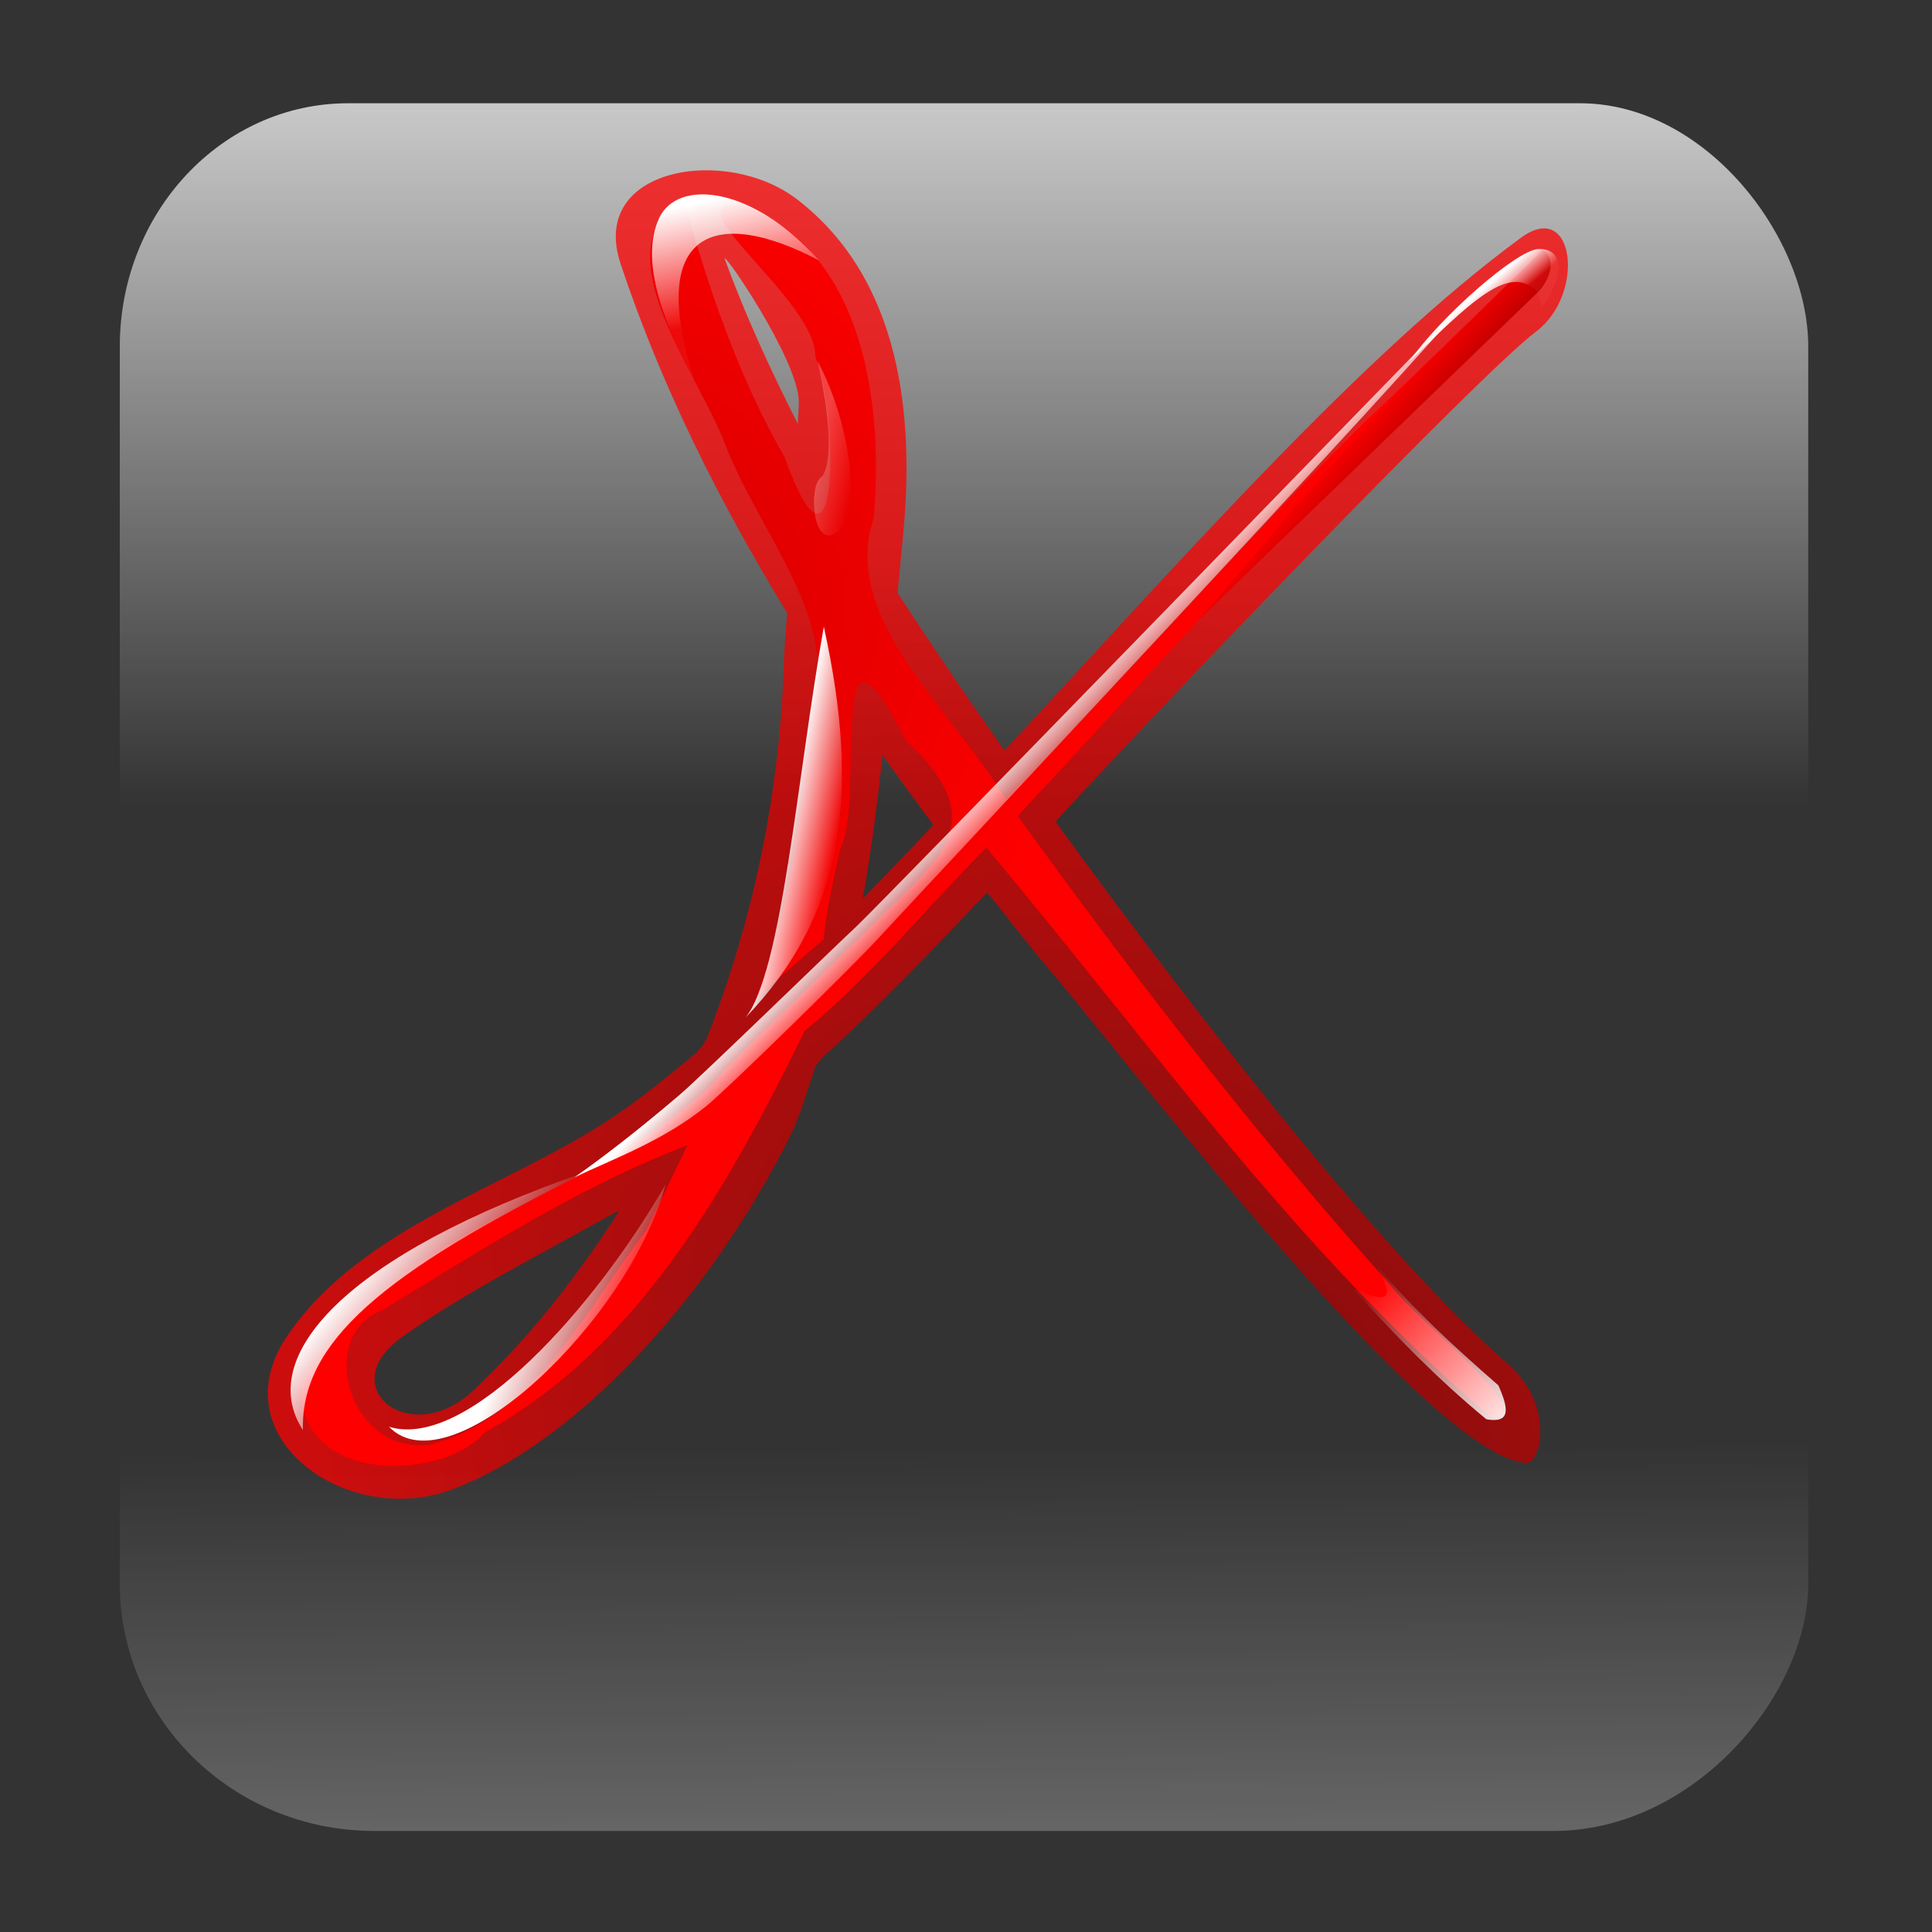 <?xml version="1.0" encoding="UTF-8" standalone="no"?>
<!-- Created with Inkscape (http://www.inkscape.org/) -->
<svg
   xmlns:dc="http://purl.org/dc/elements/1.1/"
   xmlns:cc="http://creativecommons.org/ns#"
   xmlns:rdf="http://www.w3.org/1999/02/22-rdf-syntax-ns#"
   xmlns:svg="http://www.w3.org/2000/svg"
   xmlns="http://www.w3.org/2000/svg"
   xmlns:xlink="http://www.w3.org/1999/xlink"
   xmlns:sodipodi="http://sodipodi.sourceforge.net/DTD/sodipodi-0.dtd"
   xmlns:inkscape="http://www.inkscape.org/namespaces/inkscape"
   id="svg2"
   sodipodi:version="0.32"
   inkscape:version="0.46"
   width="256"
   height="256"
   version="1.0"
   sodipodi:docbase="/home/arkham/Desktop"
   sodipodi:docname="kpdf.svg"
   inkscape:output_extension="org.inkscape.output.svg.inkscape">
  <rect width="100%" height="100%" fill="#333333" stroke="none"/>
  <sodipodi:namedview
     inkscape:window-height="722"
     inkscape:window-width="909"
     inkscape:pageshadow="2"
     inkscape:pageopacity="0.0"
     guidetolerance="10.0"
     gridtolerance="10.0"
     objecttolerance="10.0"
     borderopacity="1.0"
     bordercolor="#666666"
     pagecolor="#ffffff"
     id="base"
     width="48px"
     height="48px"
     inkscape:zoom="1.9453125"
     inkscape:cx="127.74297"
     inkscape:cy="123.92162"
     inkscape:window-x="335"
     inkscape:window-y="123"
     inkscape:current-layer="svg2"
     showgrid="false" />
  <defs
     id="defs5">
    <linearGradient
       inkscape:collect="always"
       xlink:href="#defitem14"
       id="linearGradient3017"
       gradientUnits="userSpaceOnUse"
       gradientTransform="scale(0.567,1.764)"
       x1="120.026"
       y1="-17.4"
       x2="121.33"
       y2="-15.126" />
    <linearGradient
       id="defitem14"
       gradientUnits="userSpaceOnUse">
      <stop
         style="stop-color:#ffffff;stop-opacity:1"
         offset="0"
         id="stop46" />
      <stop
         style="stop-color:#ffffff;stop-opacity:0.039"
         offset="1"
         id="stop3364" />
    </linearGradient>
    <linearGradient
       inkscape:collect="always"
       xlink:href="#defitem14"
       id="linearGradient3015"
       gradientUnits="userSpaceOnUse"
       x1="96.206"
       y1="26.333"
       x2="89.118"
       y2="36.363" />
    <linearGradient
       id="defitem13"
       gradientUnits="userSpaceOnUse">
      <stop
         style="stop-color:#ffffff;stop-opacity:1"
         offset="0"
         id="stop43" />
      <stop
         style="stop-color:#ffffff;stop-opacity:0.039"
         offset="1"
         id="stop44" />
    </linearGradient>
    <linearGradient
       inkscape:collect="always"
       xlink:href="#defitem13"
       id="linearGradient3013"
       gradientUnits="userSpaceOnUse"
       x1="115.448"
       y1="99.115"
       x2="116.298"
       y2="97.674" />
    <linearGradient
       inkscape:collect="always"
       xlink:href="#defitem6"
       id="linearGradient3011"
       gradientUnits="userSpaceOnUse"
       x1="110.576"
       y1="26.808"
       x2="106.402"
       y2="22.99" />
    <linearGradient
       id="defitem12"
       gradientUnits="userSpaceOnUse">
      <stop
         style="stop-color:#ffffff;stop-opacity:1"
         offset="0"
         id="stop3353" />
      <stop
         style="stop-color:#ffffff;stop-opacity:0.039"
         offset="1"
         id="stop41" />
    </linearGradient>
    <linearGradient
       inkscape:collect="always"
       xlink:href="#defitem12"
       id="linearGradient3009"
       gradientUnits="userSpaceOnUse"
       x1="73.363"
       y1="71.612"
       x2="75.294"
       y2="68.811" />
    <linearGradient
       id="defitem11"
       gradientUnits="userSpaceOnUse">
      <stop
         style="stop-color:#ffffff;stop-opacity:1"
         offset="0"
         id="stop37" />
      <stop
         style="stop-color:#ffffff;stop-opacity:0.039"
         offset="1"
         id="stop3349" />
    </linearGradient>
    <linearGradient
       inkscape:collect="always"
       xlink:href="#defitem11"
       id="linearGradient3007"
       gradientUnits="userSpaceOnUse"
       x1="32.109"
       y1="40.692"
       x2="37.486"
       y2="36.716" />
    <linearGradient
       id="defitem10"
       gradientUnits="userSpaceOnUse">
      <stop
         style="stop-color:#ffffff;stop-opacity:1"
         offset="0"
         id="stop34" />
      <stop
         style="stop-color:#ffffff;stop-opacity:0.039"
         offset="1"
         id="stop35" />
    </linearGradient>
    <linearGradient
       inkscape:collect="always"
       xlink:href="#defitem10"
       id="linearGradient3005"
       gradientUnits="userSpaceOnUse"
       x1="65.621"
       y1="109.254"
       x2="66.55"
       y2="101.886" />
    <linearGradient
       id="defitem9"
       gradientUnits="userSpaceOnUse">
      <stop
         style="stop-color:#ffffff;stop-opacity:1"
         offset="0"
         id="stop3339" />
      <stop
         style="stop-color:#ffffff;stop-opacity:0.039"
         offset="1"
         id="stop32" />
    </linearGradient>
    <linearGradient
       inkscape:collect="always"
       xlink:href="#defitem9"
       id="linearGradient3003"
       gradientUnits="userSpaceOnUse"
       x1="20.276"
       y1="42.227"
       x2="24.529"
       y2="36.844" />
    <linearGradient
       id="defitem8"
       gradientUnits="userSpaceOnUse">
      <stop
         style="stop-color:#ffffff;stop-opacity:1"
         offset="0"
         id="stop28" />
      <stop
         style="stop-color:#ffffff;stop-opacity:0.039"
         offset="1"
         id="stop3335" />
    </linearGradient>
    <linearGradient
       inkscape:collect="always"
       xlink:href="#defitem8"
       id="linearGradient3001"
       gradientUnits="userSpaceOnUse"
       x1="58.988"
       y1="70.278"
       x2="62.03"
       y2="68.66" />
    <radialGradient
       cx="12.471"
       cy="109.832"
       r="0"
       fx="12.471"
       fy="109.832"
       id="defitem7"
       gradientUnits="userSpaceOnUse">
      <stop
         style="stop-color:#d80000;stop-opacity:1"
         offset="0"
         id="stop3329" />
      <stop
         style="stop-color:#ff0000;stop-opacity:1"
         offset="1"
         id="stop26" />
    </radialGradient>
    <radialGradient
       inkscape:collect="always"
       xlink:href="#defitem7"
       id="radialGradient2999"
       gradientUnits="userSpaceOnUse"
       cx="54.713"
       cy="86.407"
       fx="54.713"
       fy="86.407"
       r="29.685" />
    <radialGradient
       cx="8.081"
       cy="113.15"
       r="0"
       fx="8.081"
       fy="113.15"
       id="defitem6"
       gradientUnits="userSpaceOnUse">
      <stop
         style="stop-color:#930000;stop-opacity:1"
         offset="0"
         id="stop22" />
      <stop
         style="stop-color:#ff0000;stop-opacity:1"
         offset="1"
         id="stop3325" />
    </radialGradient>
    <radialGradient
       inkscape:collect="always"
       xlink:href="#defitem6"
       id="radialGradient2997"
       gradientUnits="userSpaceOnUse"
       cx="73.007"
       cy="35.247"
       fx="73.578"
       fy="36.397"
       r="59.587" />
    <radialGradient
       inkscape:collect="always"
       xlink:href="#linearGradient3267"
       id="radialGradient2945"
       gradientUnits="userSpaceOnUse"
       gradientTransform="matrix(1.323,0.635,-0.432,0.9,31.99,-180.686)"
       cx="335.879"
       cy="325.219"
       fx="335.879"
       fy="325.219"
       r="265.407" />
    <radialGradient
       inkscape:collect="always"
       xlink:href="#linearGradient3267"
       id="radialGradient2943"
       gradientUnits="userSpaceOnUse"
       gradientTransform="matrix(1.323,0.635,-0.432,0.9,31.99,-180.686)"
       cx="335.879"
       cy="325.219"
       fx="335.879"
       fy="325.219"
       r="265.407" />
    <radialGradient
       inkscape:collect="always"
       xlink:href="#linearGradient3267"
       id="radialGradient2941"
       gradientUnits="userSpaceOnUse"
       gradientTransform="matrix(1.323,0.635,-0.432,0.9,31.99,-180.686)"
       cx="335.879"
       cy="325.219"
       fx="335.879"
       fy="325.219"
       r="265.407" />
    <radialGradient
       inkscape:collect="always"
       xlink:href="#linearGradient3267"
       id="radialGradient2939"
       gradientUnits="userSpaceOnUse"
       gradientTransform="matrix(1.323,0.635,-0.432,0.9,31.99,-180.686)"
       cx="335.879"
       cy="325.219"
       fx="335.879"
       fy="325.219"
       r="265.407" />
    <radialGradient
       inkscape:collect="always"
       xlink:href="#linearGradient3267"
       id="radialGradient2937"
       gradientUnits="userSpaceOnUse"
       gradientTransform="matrix(1.323,0.635,-0.432,0.9,31.99,-180.686)"
       cx="335.879"
       cy="325.219"
       fx="335.879"
       fy="325.219"
       r="265.407" />
    <radialGradient
       inkscape:collect="always"
       xlink:href="#linearGradient3267"
       id="radialGradient2935"
       gradientUnits="userSpaceOnUse"
       gradientTransform="matrix(1.323,0.635,-0.432,0.9,31.99,-180.686)"
       cx="335.879"
       cy="325.219"
       fx="335.879"
       fy="325.219"
       r="265.407" />
    <radialGradient
       inkscape:collect="always"
       xlink:href="#linearGradient3267"
       id="radialGradient2933"
       gradientUnits="userSpaceOnUse"
       gradientTransform="matrix(1.323,0.635,-0.432,0.9,31.99,-180.686)"
       cx="335.879"
       cy="325.219"
       fx="335.879"
       fy="325.219"
       r="265.407" />
    <radialGradient
       inkscape:collect="always"
       xlink:href="#linearGradient3267"
       id="radialGradient2947"
       gradientUnits="userSpaceOnUse"
       gradientTransform="matrix(1.323,0.635,-0.432,0.9,31.99,-180.686)"
       cx="335.879"
       cy="325.219"
       fx="335.879"
       fy="325.219"
       r="265.407" />
    <linearGradient
       inkscape:collect="always"
       id="linearGradient3267">
      <stop
         style="stop-color:#e90000;stop-opacity:1;"
         offset="0"
         id="stop3269" />
      <stop
         style="stop-color:#e90000;stop-opacity:0;"
         offset="1"
         id="stop3271" />
    </linearGradient>
    <radialGradient
       inkscape:collect="always"
       xlink:href="#linearGradient3267"
       id="radialGradient3273"
       cx="335.879"
       cy="325.219"
       fx="335.879"
       fy="325.219"
       r="265.407"
       gradientTransform="matrix(1.323,0.635,-0.432,0.9,31.99,-180.686)"
       gradientUnits="userSpaceOnUse" />
    <linearGradient
       id="linearGradient2309">
      <stop
         style="stop-color:#ffffff;stop-opacity:1;"
         offset="0"
         id="stop2311" />
      <stop
         id="stop2317"
         offset="0"
         style="stop-color:#ffffff;stop-opacity:0.498;" />
      <stop
         style="stop-color:#5a5a5a;stop-opacity:1;"
         offset="1"
         id="stop2313" />
    </linearGradient>
    <linearGradient
       id="linearGradient3024">
      <stop
         style="stop-color:#18191a;stop-opacity:1;"
         offset="0"
         id="stop3026" />
      <stop
         style="stop-color:#000000;stop-opacity:1;"
         offset="1"
         id="stop3028" />
    </linearGradient>
    <linearGradient
       id="linearGradient2920">
      <stop
         style="stop-color:#000000;stop-opacity:0;"
         offset="0"
         id="stop2922" />
      <stop
         id="stop2940"
         offset="0.117"
         style="stop-color:#000000;stop-opacity:0;" />
      <stop
         id="stop2938"
         offset="0.21"
         style="stop-color:#000000;stop-opacity:1;" />
      <stop
         id="stop2928"
         offset="0.89"
         style="stop-color:#000000;stop-opacity:1;" />
      <stop
         style="stop-color:#000000;stop-opacity:0;"
         offset="1"
         id="stop2924" />
    </linearGradient>
    <linearGradient
       inkscape:collect="always"
       id="linearGradient3291">
      <stop
         style="stop-color:#000000;stop-opacity:1;"
         offset="0"
         id="stop3293" />
      <stop
         style="stop-color:#000000;stop-opacity:0;"
         offset="1"
         id="stop3295" />
    </linearGradient>
    <radialGradient
       inkscape:collect="always"
       xlink:href="#linearGradient3291"
       id="radialGradient3297"
       cx="63.912"
       cy="115.709"
       fx="63.912"
       fy="115.709"
       r="63.912"
       gradientTransform="matrix(1,0,0,0.198,0,92.822)"
       gradientUnits="userSpaceOnUse" />
    <linearGradient
       x1="-601.467"
       y1="628.961"
       x2="-574.597"
       y2="680.404"
       id="XMLID_121_"
       gradientUnits="userSpaceOnUse"
       gradientTransform="matrix(0.984,-0.18,0.18,0.984,500.952,-643.727)">
      <stop
         style="stop-color:#de7210;stop-opacity:1"
         offset="0.056"
         id="stop626" />
      <stop
         style="stop-color:#f6c08f;stop-opacity:1"
         offset="1"
         id="stop628" />
    </linearGradient>
    <linearGradient
       x1="39.013"
       y1="89.89"
       x2="95.522"
       y2="107.65"
       id="XMLID_120_"
       gradientUnits="userSpaceOnUse"
       gradientTransform="matrix(0.99,0.145,-0.145,0.99,14.283,-5.835)">
      <stop
         style="stop-color:#de7210;stop-opacity:1"
         offset="0.056"
         id="stop619" />
      <stop
         style="stop-color:#f6c08f;stop-opacity:1"
         offset="1"
         id="stop621" />
    </linearGradient>
    <linearGradient
       x1="54.24"
       y1="93.582"
       x2="102.907"
       y2="100.176"
       id="XMLID_119_"
       gradientUnits="userSpaceOnUse"
       gradientTransform="matrix(0.995,9.89e-2,-9.89e-2,0.995,10.384,-6.075)">
      <stop
         style="stop-color:#de7210;stop-opacity:1"
         offset="0.056"
         id="stop612" />
      <stop
         style="stop-color:#f6c08f;stop-opacity:1"
         offset="1"
         id="stop614" />
    </linearGradient>
    <linearGradient
       x1="58.369"
       y1="113.859"
       x2="105.875"
       y2="85.465"
       id="XMLID_118_"
       gradientUnits="userSpaceOnUse">
      <stop
         style="stop-color:#b9120d;stop-opacity:1"
         offset="0"
         id="stop580" />
      <stop
         style="stop-color:#bb180d;stop-opacity:1"
         offset="0.078"
         id="stop582" />
      <stop
         style="stop-color:#c0290c;stop-opacity:1"
         offset="0.182"
         id="stop584" />
      <stop
         style="stop-color:#c8450a;stop-opacity:1"
         offset="0.301"
         id="stop586" />
      <stop
         style="stop-color:#d36c08;stop-opacity:1"
         offset="0.431"
         id="stop588" />
      <stop
         style="stop-color:#e29e05;stop-opacity:1"
         offset="0.571"
         id="stop590" />
      <stop
         style="stop-color:#f4da02;stop-opacity:1"
         offset="0.715"
         id="stop592" />
      <stop
         style="stop-color:#fefd00;stop-opacity:1"
         offset="0.792"
         id="stop594" />
      <stop
         style="stop-color:#fefd07;stop-opacity:1"
         offset="0.814"
         id="stop596" />
      <stop
         style="stop-color:#fefd1b;stop-opacity:1"
         offset="0.845"
         id="stop598" />
      <stop
         style="stop-color:#fefe3c;stop-opacity:1"
         offset="0.884"
         id="stop600" />
      <stop
         style="stop-color:#fffe69;stop-opacity:1"
         offset="0.927"
         id="stop602" />
      <stop
         style="stop-color:#ffffa3;stop-opacity:1"
         offset="0.974"
         id="stop604" />
      <stop
         style="stop-color:#ffffc7;stop-opacity:1"
         offset="1"
         id="stop606" />
    </linearGradient>
    <linearGradient
       x1="99.206"
       y1="87.747"
       x2="100.721"
       y2="63.169"
       id="XMLID_117_"
       gradientUnits="userSpaceOnUse"
       gradientTransform="matrix(0.998,-7.07e-2,7.07e-2,0.998,-10.967,13.651)">
      <stop
         style="stop-color:#de5c01;stop-opacity:1"
         offset="0"
         id="stop563" />
      <stop
         style="stop-color:#fefd00;stop-opacity:1"
         offset="0.736"
         id="stop565" />
      <stop
         style="stop-color:#fefe26;stop-opacity:1"
         offset="0.778"
         id="stop567" />
      <stop
         style="stop-color:#fffe54;stop-opacity:1"
         offset="0.837"
         id="stop569" />
      <stop
         style="stop-color:#ffff76;stop-opacity:1"
         offset="0.889"
         id="stop571" />
      <stop
         style="stop-color:#ffff8b;stop-opacity:1"
         offset="0.932"
         id="stop573" />
      <stop
         style="stop-color:#ffff92;stop-opacity:1"
         offset="0.961"
         id="stop575" />
    </linearGradient>
    <linearGradient
       x1="-172.721"
       y1="332.082"
       x2="-161.456"
       y2="309.893"
       id="XMLID_116_"
       gradientUnits="userSpaceOnUse"
       gradientTransform="matrix(0.998,-7.07e-2,7.07e-2,0.998,254.6,-268.47)">
      <stop
         style="stop-color:#f79a09;stop-opacity:1"
         offset="0"
         id="stop546" />
      <stop
         style="stop-color:#fefd00;stop-opacity:1"
         offset="0.736"
         id="stop548" />
      <stop
         style="stop-color:#fefe26;stop-opacity:1"
         offset="0.778"
         id="stop550" />
      <stop
         style="stop-color:#fffe54;stop-opacity:1"
         offset="0.837"
         id="stop552" />
      <stop
         style="stop-color:#ffff76;stop-opacity:1"
         offset="0.889"
         id="stop554" />
      <stop
         style="stop-color:#ffff8b;stop-opacity:1"
         offset="0.932"
         id="stop556" />
      <stop
         style="stop-color:#ffff92;stop-opacity:1"
         offset="0.961"
         id="stop558" />
    </linearGradient>
    <linearGradient
       x1="-51.966"
       y1="212.788"
       x2="-52.194"
       y2="196.434"
       id="XMLID_115_"
       gradientUnits="userSpaceOnUse"
       gradientTransform="matrix(0.999,-4.12e-2,4.12e-2,0.999,151.896,-153.906)">
      <stop
         style="stop-color:#f79a09;stop-opacity:1"
         offset="0"
         id="stop529" />
      <stop
         style="stop-color:#fefd00;stop-opacity:1"
         offset="0.736"
         id="stop531" />
      <stop
         style="stop-color:#fefe26;stop-opacity:1"
         offset="0.778"
         id="stop533" />
      <stop
         style="stop-color:#fffe54;stop-opacity:1"
         offset="0.837"
         id="stop535" />
      <stop
         style="stop-color:#ffff76;stop-opacity:1"
         offset="0.889"
         id="stop537" />
      <stop
         style="stop-color:#ffff8b;stop-opacity:1"
         offset="0.932"
         id="stop539" />
      <stop
         style="stop-color:#ffff92;stop-opacity:1"
         offset="0.961"
         id="stop541" />
    </linearGradient>
    <linearGradient
       x1="113.436"
       y1="55.834"
       x2="119.687"
       y2="34.332"
       id="XMLID_114_"
       gradientUnits="userSpaceOnUse">
      <stop
         style="stop-color:#f79a09;stop-opacity:1"
         offset="0"
         id="stop512" />
      <stop
         style="stop-color:#fefd00;stop-opacity:1"
         offset="0.736"
         id="stop514" />
      <stop
         style="stop-color:#fefe26;stop-opacity:1"
         offset="0.778"
         id="stop516" />
      <stop
         style="stop-color:#fffe54;stop-opacity:1"
         offset="0.837"
         id="stop518" />
      <stop
         style="stop-color:#ffff76;stop-opacity:1"
         offset="0.889"
         id="stop520" />
      <stop
         style="stop-color:#ffff8b;stop-opacity:1"
         offset="0.932"
         id="stop522" />
      <stop
         style="stop-color:#ffff92;stop-opacity:1"
         offset="0.961"
         id="stop524" />
    </linearGradient>
    <linearGradient
       x1="1.14"
       y1="145.445"
       x2="-9.966"
       y2="133.959"
       id="XMLID_113_"
       gradientUnits="userSpaceOnUse"
       gradientTransform="matrix(1,-2.82e-2,2.82e-2,1,104.777,-104.624)">
      <stop
         style="stop-color:#f79a09;stop-opacity:1"
         offset="0"
         id="stop495" />
      <stop
         style="stop-color:#fefd00;stop-opacity:1"
         offset="0.736"
         id="stop497" />
      <stop
         style="stop-color:#fefe26;stop-opacity:1"
         offset="0.778"
         id="stop499" />
      <stop
         style="stop-color:#fffe54;stop-opacity:1"
         offset="0.837"
         id="stop501" />
      <stop
         style="stop-color:#ffff76;stop-opacity:1"
         offset="0.889"
         id="stop503" />
      <stop
         style="stop-color:#ffff8b;stop-opacity:1"
         offset="0.932"
         id="stop505" />
      <stop
         style="stop-color:#ffff92;stop-opacity:1"
         offset="0.961"
         id="stop507" />
    </linearGradient>
    <linearGradient
       x1="117.882"
       y1="41.729"
       x2="91.359"
       y2="17.106"
       id="XMLID_112_"
       gradientUnits="userSpaceOnUse">
      <stop
         style="stop-color:#de5c01;stop-opacity:1"
         offset="0"
         id="stop478" />
      <stop
         style="stop-color:#fefd00;stop-opacity:1"
         offset="0.736"
         id="stop480" />
      <stop
         style="stop-color:#fefe26;stop-opacity:1"
         offset="0.778"
         id="stop482" />
      <stop
         style="stop-color:#fffe54;stop-opacity:1"
         offset="0.837"
         id="stop484" />
      <stop
         style="stop-color:#ffff76;stop-opacity:1"
         offset="0.889"
         id="stop486" />
      <stop
         style="stop-color:#ffff8b;stop-opacity:1"
         offset="0.932"
         id="stop488" />
      <stop
         style="stop-color:#ffff92;stop-opacity:1"
         offset="0.961"
         id="stop490" />
    </linearGradient>
    <linearGradient
       x1="105.157"
       y1="22.738"
       x2="86.211"
       y2="14.417"
       id="XMLID_111_"
       gradientUnits="userSpaceOnUse">
      <stop
         style="stop-color:#f79a09;stop-opacity:1"
         offset="0"
         id="stop461" />
      <stop
         style="stop-color:#fefd00;stop-opacity:1"
         offset="0.736"
         id="stop463" />
      <stop
         style="stop-color:#fefe26;stop-opacity:1"
         offset="0.778"
         id="stop465" />
      <stop
         style="stop-color:#fffe54;stop-opacity:1"
         offset="0.837"
         id="stop467" />
      <stop
         style="stop-color:#ffff76;stop-opacity:1"
         offset="0.889"
         id="stop469" />
      <stop
         style="stop-color:#ffff8b;stop-opacity:1"
         offset="0.932"
         id="stop471" />
      <stop
         style="stop-color:#ffff92;stop-opacity:1"
         offset="0.961"
         id="stop473" />
    </linearGradient>
    <linearGradient
       x1="88.331"
       y1="117.368"
       x2="117.265"
       y2="72.741"
       id="XMLID_110_"
       gradientUnits="userSpaceOnUse">
      <stop
         style="stop-color:#de5c01;stop-opacity:1"
         offset="0"
         id="stop444" />
      <stop
         style="stop-color:#fefd00;stop-opacity:1"
         offset="0.736"
         id="stop446" />
      <stop
         style="stop-color:#fefe26;stop-opacity:1"
         offset="0.778"
         id="stop448" />
      <stop
         style="stop-color:#fffe54;stop-opacity:1"
         offset="0.837"
         id="stop450" />
      <stop
         style="stop-color:#ffff76;stop-opacity:1"
         offset="0.889"
         id="stop452" />
      <stop
         style="stop-color:#ffff8b;stop-opacity:1"
         offset="0.932"
         id="stop454" />
      <stop
         style="stop-color:#ffff92;stop-opacity:1"
         offset="0.961"
         id="stop456" />
    </linearGradient>
    <linearGradient
       x1="10.945"
       y1="37.1"
       x2="25.719"
       y2="19.835"
       id="XMLID_109_"
       gradientUnits="userSpaceOnUse"
       gradientTransform="matrix(0.995,0.104,-0.104,0.995,3.786,-2.057)">
      <stop
         style="stop-color:#de7210;stop-opacity:1"
         offset="0.056"
         id="stop436" />
      <stop
         style="stop-color:#f6c08f;stop-opacity:1"
         offset="1"
         id="stop438" />
    </linearGradient>
    <linearGradient
       x1="15.201"
       y1="26.94"
       x2="4.522"
       y2="25.844"
       id="XMLID_108_"
       gradientUnits="userSpaceOnUse">
      <stop
         style="stop-color:#de7210;stop-opacity:1"
         offset="0.056"
         id="stop429" />
      <stop
         style="stop-color:#f6c08f;stop-opacity:1"
         offset="1"
         id="stop431" />
    </linearGradient>
    <linearGradient
       x1="15.881"
       y1="22.228"
       x2="27.724"
       y2="23.85"
       id="XMLID_107_"
       gradientUnits="userSpaceOnUse"
       gradientTransform="matrix(0.996,9.03e-2,-9.03e-2,0.996,2.346,-2.346)">
      <stop
         style="stop-color:#de7210;stop-opacity:1"
         offset="0.056"
         id="stop422" />
      <stop
         style="stop-color:#f6c08f;stop-opacity:1"
         offset="1"
         id="stop424" />
    </linearGradient>
    <linearGradient
       x1="6.983"
       y1="23.109"
       x2="25.178"
       y2="25.601"
       id="XMLID_106_"
       gradientUnits="userSpaceOnUse">
      <stop
         style="stop-color:#de7210;stop-opacity:1"
         offset="0.056"
         id="stop415" />
      <stop
         style="stop-color:#f6c08f;stop-opacity:1"
         offset="1"
         id="stop417" />
    </linearGradient>
    <linearGradient
       x1="13.372"
       y1="22.876"
       x2="26.26"
       y2="24.641"
       id="XMLID_105_"
       gradientUnits="userSpaceOnUse"
       gradientTransform="matrix(0.996,9.03e-2,-9.03e-2,0.996,2.346,-2.346)">
      <stop
         style="stop-color:#de7210;stop-opacity:1"
         offset="0.056"
         id="stop408" />
      <stop
         style="stop-color:#f6c08f;stop-opacity:1"
         offset="1"
         id="stop410" />
    </linearGradient>
    <linearGradient
       x1="16.34"
       y1="35.805"
       x2="27.067"
       y2="23.268"
       id="XMLID_104_"
       gradientUnits="userSpaceOnUse"
       gradientTransform="matrix(0.995,0.104,-0.104,0.995,3.786,-2.057)">
      <stop
         style="stop-color:#de7210;stop-opacity:1"
         offset="0.056"
         id="stop401" />
      <stop
         style="stop-color:#f6c08f;stop-opacity:1"
         offset="1"
         id="stop403" />
    </linearGradient>
    <linearGradient
       x1="15.509"
       y1="33.508"
       x2="9.7"
       y2="44.352"
       id="XMLID_103_"
       gradientUnits="userSpaceOnUse">
      <stop
         style="stop-color:#de7210;stop-opacity:1"
         offset="0.056"
         id="stop394" />
      <stop
         style="stop-color:#eed8a5;stop-opacity:1"
         offset="1"
         id="stop396" />
    </linearGradient>
    <linearGradient
       x1="23.012"
       y1="34.751"
       x2="33.993"
       y2="21.918"
       id="XMLID_102_"
       gradientUnits="userSpaceOnUse"
       gradientTransform="matrix(0.999,3.98e-2,-3.98e-2,0.999,0.996,-1.332)">
      <stop
         style="stop-color:#de7210;stop-opacity:1"
         offset="0.056"
         id="stop387" />
      <stop
         style="stop-color:#f6c08f;stop-opacity:1"
         offset="1"
         id="stop389" />
    </linearGradient>
    <linearGradient
       x1="22.56"
       y1="28.492"
       x2="22.56"
       y2="23.245"
       id="XMLID_101_"
       gradientUnits="userSpaceOnUse">
      <stop
         style="stop-color:#de7210;stop-opacity:1"
         offset="0.056"
         id="stop380" />
      <stop
         style="stop-color:#f6c08f;stop-opacity:1"
         offset="1"
         id="stop382" />
    </linearGradient>
    <linearGradient
       x1="60.286"
       y1="34.297"
       x2="61.245"
       y2="36.006"
       id="XMLID_100_"
       gradientUnits="userSpaceOnUse">
      <stop
         style="stop-color:#8b8b89;stop-opacity:1"
         offset="0"
         id="stop373" />
      <stop
         style="stop-color:#120500;stop-opacity:1"
         offset="1"
         id="stop375" />
    </linearGradient>
    <linearGradient
       x1="21.341"
       y1="37.126"
       x2="9.238"
       y2="55.279"
       id="XMLID_99_"
       gradientUnits="userSpaceOnUse">
      <stop
         style="stop-color:#de7210;stop-opacity:1"
         offset="0.056"
         id="stop366" />
      <stop
         style="stop-color:#f2c072;stop-opacity:1"
         offset="1"
         id="stop368" />
    </linearGradient>
    <linearGradient
       x1="20.447"
       y1="33.105"
       x2="7.168"
       y2="53.023"
       id="XMLID_98_"
       gradientUnits="userSpaceOnUse">
      <stop
         style="stop-color:#de7210;stop-opacity:1"
         offset="0.056"
         id="stop359" />
      <stop
         style="stop-color:#f2c072;stop-opacity:1"
         offset="1"
         id="stop361" />
    </linearGradient>
    <linearGradient
       x1="18.313"
       y1="39.891"
       x2="12.698"
       y2="53.833"
       id="XMLID_97_"
       gradientUnits="userSpaceOnUse">
      <stop
         style="stop-color:#de7210;stop-opacity:1"
         offset="0.056"
         id="stop352" />
      <stop
         style="stop-color:#f2c072;stop-opacity:1"
         offset="1"
         id="stop354" />
    </linearGradient>
    <linearGradient
       x1="11.73"
       y1="44.492"
       x2="5.921"
       y2="55.335"
       id="XMLID_96_"
       gradientUnits="userSpaceOnUse">
      <stop
         style="stop-color:#de7210;stop-opacity:1"
         offset="0.056"
         id="stop345" />
      <stop
         style="stop-color:#eed8a5;stop-opacity:1"
         offset="1"
         id="stop347" />
    </linearGradient>
    <linearGradient
       x1="12.313"
       y1="37.865"
       x2="6.504"
       y2="48.709"
       id="XMLID_95_"
       gradientUnits="userSpaceOnUse">
      <stop
         style="stop-color:#de7210;stop-opacity:1"
         offset="0.056"
         id="stop338" />
      <stop
         style="stop-color:#eed8a5;stop-opacity:1"
         offset="1"
         id="stop340" />
    </linearGradient>
    <linearGradient
       x1="21.035"
       y1="49.271"
       x2="7.756"
       y2="69.189"
       id="XMLID_94_"
       gradientUnits="userSpaceOnUse"
       gradientTransform="matrix(0.81,-0.586,0.586,0.81,-28.537,20.331)">
      <stop
         style="stop-color:#de7210;stop-opacity:1"
         offset="0.056"
         id="stop331" />
      <stop
         style="stop-color:#f2c072;stop-opacity:1"
         offset="1"
         id="stop333" />
    </linearGradient>
    <linearGradient
       x1="13.848"
       y1="55.797"
       x2="0.569"
       y2="75.716"
       id="XMLID_93_"
       gradientUnits="userSpaceOnUse"
       gradientTransform="matrix(0.81,-0.586,0.586,0.81,-28.537,20.331)">
      <stop
         style="stop-color:#de7210;stop-opacity:1"
         offset="0.056"
         id="stop324" />
      <stop
         style="stop-color:#f2c072;stop-opacity:1"
         offset="1"
         id="stop326" />
    </linearGradient>
    <linearGradient
       x1="-414.436"
       y1="422.684"
       x2="-414.436"
       y2="470.37"
       id="XMLID_92_"
       gradientUnits="userSpaceOnUse"
       gradientTransform="matrix(0.932,0.362,-0.362,0.932,554.92,-207.713)">
      <stop
         style="stop-color:#de7210;stop-opacity:1"
         offset="0.056"
         id="stop317" />
      <stop
         style="stop-color:#f2c06e;stop-opacity:1"
         offset="1"
         id="stop319" />
    </linearGradient>
    <linearGradient
       x1="-411.273"
       y1="427.628"
       x2="-411.273"
       y2="475.319"
       id="XMLID_91_"
       gradientUnits="userSpaceOnUse"
       gradientTransform="matrix(0.992,0.126,-0.126,0.992,477.062,-332.391)">
      <stop
         style="stop-color:#de7210;stop-opacity:1"
         offset="0.056"
         id="stop310" />
      <stop
         style="stop-color:#f2c06e;stop-opacity:1"
         offset="1"
         id="stop312" />
    </linearGradient>
    <linearGradient
       x1="80.929"
       y1="67.845"
       x2="60.433"
       y2="71.76"
       id="XMLID_90_"
       gradientUnits="userSpaceOnUse">
      <stop
         style="stop-color:#fffaee;stop-opacity:1"
         offset="0.005"
         id="stop291" />
      <stop
         style="stop-color:#f5f89b;stop-opacity:1"
         offset="0.276"
         id="stop293" />
      <stop
         style="stop-color:#f3ed91;stop-opacity:1"
         offset="0.31"
         id="stop295" />
      <stop
         style="stop-color:#ecc267;stop-opacity:1"
         offset="0.467"
         id="stop297" />
      <stop
         style="stop-color:#e6a046;stop-opacity:1"
         offset="0.618"
         id="stop299" />
      <stop
         style="stop-color:#e2872e;stop-opacity:1"
         offset="0.761"
         id="stop301" />
      <stop
         style="stop-color:#e07820;stop-opacity:1"
         offset="0.892"
         id="stop303" />
      <stop
         style="stop-color:#df731b;stop-opacity:1"
         offset="1"
         id="stop305" />
    </linearGradient>
    <linearGradient
       x1="15.856"
       y1="36.413"
       x2="-3.437"
       y2="67.833"
       id="XMLID_89_"
       gradientUnits="userSpaceOnUse"
       gradientTransform="matrix(0.99,-8.01e-2,9.49e-2,1.173,-3.82,-4.947)">
      <stop
         style="stop-color:#de7210;stop-opacity:1"
         offset="0.056"
         id="stop284" />
      <stop
         style="stop-color:#f2c06e;stop-opacity:1"
         offset="1"
         id="stop286" />
    </linearGradient>
    <linearGradient
       x1="847.471"
       y1="-1065.021"
       x2="847.471"
       y2="-1007.958"
       id="XMLID_88_"
       gradientUnits="userSpaceOnUse"
       gradientTransform="matrix(0.967,0.254,-0.254,0.967,-1076.666,855.232)">
      <stop
         style="stop-color:#de7210;stop-opacity:1"
         offset="0.056"
         id="stop277" />
      <stop
         style="stop-color:#f6c08f;stop-opacity:1"
         offset="1"
         id="stop279" />
    </linearGradient>
    <linearGradient
       x1="35.5"
       y1="48.361"
       x2="50.721"
       y2="63.893"
       id="XMLID_87_"
       gradientUnits="userSpaceOnUse">
      <stop
         style="stop-color:#df731b;stop-opacity:1"
         offset="0.197"
         id="stop268" />
      <stop
         style="stop-color:#f9bd5f;stop-opacity:1"
         offset="0.843"
         id="stop270" />
      <stop
         style="stop-color:#fffccf;stop-opacity:1"
         offset="1"
         id="stop272" />
    </linearGradient>
    <linearGradient
       x1="54.825"
       y1="41.267"
       x2="58.139"
       y2="44.27"
       id="XMLID_86_"
       gradientUnits="userSpaceOnUse">
      <stop
         style="stop-color:#eea272;stop-opacity:1"
         offset="0"
         id="stop253" />
      <stop
         style="stop-color:#efa777;stop-opacity:1"
         offset="0.186"
         id="stop255" />
      <stop
         style="stop-color:#f2b585;stop-opacity:1"
         offset="0.406"
         id="stop257" />
      <stop
         style="stop-color:#f6cd9c;stop-opacity:1"
         offset="0.643"
         id="stop259" />
      <stop
         style="stop-color:#fceebb;stop-opacity:1"
         offset="0.89"
         id="stop261" />
      <stop
         style="stop-color:#ffc;stop-opacity:1"
         offset="1"
         id="stop263" />
    </linearGradient>
    <linearGradient
       x1="34.784"
       y1="57.541"
       x2="48.052"
       y2="84.079"
       id="XMLID_85_"
       gradientUnits="userSpaceOnUse">
      <stop
         style="stop-color:#941403;stop-opacity:1"
         offset="0.017"
         id="stop244" />
      <stop
         style="stop-color:#e35100;stop-opacity:1"
         offset="0.5"
         id="stop246" />
      <stop
         style="stop-color:#df731b;stop-opacity:1"
         offset="1"
         id="stop248" />
    </linearGradient>
    <linearGradient
       x1="41.704"
       y1="34.058"
       x2="54.792"
       y2="16.853"
       id="XMLID_84_"
       gradientUnits="userSpaceOnUse">
      <stop
         style="stop-color:#de7210;stop-opacity:1"
         offset="0.197"
         id="stop235" />
      <stop
         style="stop-color:#f9bd5f;stop-opacity:1"
         offset="0.843"
         id="stop237" />
      <stop
         style="stop-color:#fffccf;stop-opacity:1"
         offset="1"
         id="stop239" />
    </linearGradient>
    <linearGradient
       x1="18.348"
       y1="30.846"
       x2="12.886"
       y2="16.85"
       id="XMLID_83_"
       gradientUnits="userSpaceOnUse">
      <stop
         style="stop-color:#941403;stop-opacity:1"
         offset="0.011"
         id="stop226" />
      <stop
         style="stop-color:#e85c0a;stop-opacity:1"
         offset="0.472"
         id="stop228" />
      <stop
         style="stop-color:#f9bd5f;stop-opacity:1"
         offset="1"
         id="stop230" />
    </linearGradient>
    <linearGradient
       x1="12.471"
       y1="61.107"
       x2="12.471"
       y2="111.455"
       id="XMLID_82_"
       gradientUnits="userSpaceOnUse"
       gradientTransform="matrix(0.999,4.48e-2,-4.48e-2,0.999,3.232,-0.697)">
      <stop
         style="stop-color:#de7210;stop-opacity:1"
         offset="0.056"
         id="stop217" />
      <stop
         style="stop-color:#f6c08f;stop-opacity:1"
         offset="1"
         id="stop219" />
    </linearGradient>
    <linearGradient
       x1="209.723"
       y1="-130.659"
       x2="224.261"
       y2="-85.619"
       id="XMLID_81_"
       gradientUnits="userSpaceOnUse"
       gradientTransform="matrix(0.993,0.119,-0.119,0.993,-207.268,181.293)">
      <stop
         style="stop-color:#de7210;stop-opacity:1"
         offset="0.056"
         id="stop210" />
      <stop
         style="stop-color:#f6c08f;stop-opacity:1"
         offset="1"
         id="stop212" />
    </linearGradient>
    <linearGradient
       x1="6.106"
       y1="87.057"
       x2="32.828"
       y2="87.057"
       id="XMLID_80_"
       gradientUnits="userSpaceOnUse"
       gradientTransform="matrix(0.999,4.9e-2,-4.9e-2,0.999,4.715,-1.24)">
      <stop
         style="stop-color:#b30000;stop-opacity:1"
         offset="0.056"
         id="stop203" />
      <stop
         style="stop-color:#de5c01;stop-opacity:1"
         offset="1"
         id="stop205" />
    </linearGradient>
    <linearGradient
       x1="51.278"
       y1="74.424"
       x2="78.689"
       y2="84.212"
       id="XMLID_79_"
       gradientUnits="userSpaceOnUse">
      <stop
         style="stop-color:#941403;stop-opacity:1"
         offset="0"
         id="stop196" />
      <stop
         style="stop-color:#df731b;stop-opacity:1"
         offset="1"
         id="stop198" />
    </linearGradient>
    <linearGradient
       x1="38.768"
       y1="82.582"
       x2="91.339"
       y2="84.747"
       id="XMLID_78_"
       gradientUnits="userSpaceOnUse">
      <stop
         style="stop-color:#b30000;stop-opacity:1"
         offset="0"
         id="stop189" />
      <stop
         style="stop-color:#df731b;stop-opacity:1"
         offset="1"
         id="stop191" />
    </linearGradient>
    <linearGradient
       x1="48.731"
       y1="44.32"
       x2="51.856"
       y2="42.945"
       id="XMLID_77_"
       gradientUnits="userSpaceOnUse">
      <stop
         style="stop-color:#f2c8a9;stop-opacity:1"
         offset="0"
         id="stop182" />
      <stop
         style="stop-color:#ffc;stop-opacity:1"
         offset="1"
         id="stop184" />
    </linearGradient>
    <linearGradient
       x1="24.45"
       y1="33.953"
       x2="63.643"
       y2="38.852"
       id="XMLID_76_"
       gradientUnits="userSpaceOnUse">
      <stop
         style="stop-color:#941403;stop-opacity:1"
         offset="0.011"
         id="stop169" />
      <stop
         style="stop-color:#a32104;stop-opacity:1"
         offset="0.136"
         id="stop171" />
      <stop
         style="stop-color:#c84107;stop-opacity:1"
         offset="0.498"
         id="stop173" />
      <stop
         style="stop-color:#df5509;stop-opacity:1"
         offset="0.789"
         id="stop175" />
      <stop
         style="stop-color:#e85c0a;stop-opacity:1"
         offset="0.972"
         id="stop177" />
    </linearGradient>
    <linearGradient
       x1="41.839"
       y1="36.962"
       x2="52.697"
       y2="37.892"
       id="XMLID_75_"
       gradientUnits="userSpaceOnUse">
      <stop
         style="stop-color:#941403;stop-opacity:1"
         offset="0.011"
         id="stop162" />
      <stop
         style="stop-color:#e85c0a;stop-opacity:1"
         offset="0.897"
         id="stop164" />
    </linearGradient>
    <linearGradient
       x1="64.478"
       y1="56.301"
       x2="78.466"
       y2="48.085"
       id="XMLID_74_"
       gradientUnits="userSpaceOnUse">
      <stop
         style="stop-color:#df731b;stop-opacity:1"
         offset="0"
         id="stop149" />
      <stop
         style="stop-color:#df731b;stop-opacity:1"
         offset="0.545"
         id="stop151" />
      <stop
         style="stop-color:#ec8811;stop-opacity:1"
         offset="0.701"
         id="stop153" />
      <stop
         style="stop-color:#f4950b;stop-opacity:1"
         offset="0.859"
         id="stop155" />
      <stop
         style="stop-color:#f79a09;stop-opacity:1"
         offset="1"
         id="stop157" />
    </linearGradient>
    <linearGradient
       x1="62.652"
       y1="34.546"
       x2="62.652"
       y2="11.895"
       id="XMLID_71_"
       gradientUnits="userSpaceOnUse">
      <stop
         style="stop-color:black;stop-opacity:0"
         offset="0.014"
         id="stop120" />
      <stop
         style="stop-color:#c4e0e3;stop-opacity:0.2"
         offset="0.65"
         id="stop122" />
      <stop
         style="stop-color:#c4e0e3;stop-opacity:1"
         offset="0.822"
         id="stop124" />
      <stop
         style="stop-color:#cde5e8;stop-opacity:1"
         offset="0.85"
         id="stop126" />
      <stop
         style="stop-color:#e8f4f7;stop-opacity:1"
         offset="0.944"
         id="stop128" />
      <stop
         style="stop-color:#f2fafc;stop-opacity:1"
         offset="1"
         id="stop130" />
    </linearGradient>
    <linearGradient
       x1="38.492"
       y1="19.147"
       x2="29.174"
       y2="32.832"
       id="XMLID_70_"
       gradientUnits="userSpaceOnUse">
      <stop
         style="stop-color:#0f80bc;stop-opacity:1"
         offset="0"
         id="stop111" />
      <stop
         style="stop-color:#0a5f9e;stop-opacity:1"
         offset="0.338"
         id="stop113" />
      <stop
         style="stop-color:#00145a;stop-opacity:1"
         offset="1"
         id="stop115" />
    </linearGradient>
    <clipPath
       id="XMLID_68_">
      <ellipse
         sodipodi:ry="58.254002"
         sodipodi:rx="58.215"
         sodipodi:cy="59.375"
         sodipodi:cx="63.755001"
         id="use99"
         ry="58.254"
         rx="58.215"
         cy="59.375"
         cx="63.755" />
    </clipPath>
    <linearGradient
       x1="76.372"
       y1="16.592"
       x2="93.232"
       y2="18.029"
       id="XMLID_69_"
       gradientUnits="userSpaceOnUse">
      <stop
         style="stop-color:#0f80bc;stop-opacity:1"
         offset="0"
         id="stop102" />
      <stop
         style="stop-color:#0a5f9e;stop-opacity:1"
         offset="0.338"
         id="stop104" />
      <stop
         style="stop-color:#00145a;stop-opacity:1"
         offset="1"
         id="stop106" />
    </linearGradient>
    <radialGradient
       cx="64.552"
       cy="14.165"
       r="52.242"
       fx="64.552"
       fy="14.165"
       id="XMLID_67_"
       gradientUnits="userSpaceOnUse">
      <stop
         style="stop-color:#0f80bc;stop-opacity:1"
         offset="0"
         id="stop85" />
      <stop
         style="stop-color:#0a5f9e;stop-opacity:1"
         offset="0.338"
         id="stop87" />
      <stop
         style="stop-color:#00145a;stop-opacity:1"
         offset="1"
         id="stop89" />
    </radialGradient>
    <radialGradient
       cx="64.551"
       cy="14.173"
       r="52.233"
       fx="64.551"
       fy="14.173"
       id="XMLID_66_"
       gradientUnits="userSpaceOnUse">
      <stop
         style="stop-color:#0f80bc;stop-opacity:1"
         offset="0"
         id="stop76" />
      <stop
         style="stop-color:#0a5f9e;stop-opacity:1"
         offset="0.338"
         id="stop78" />
      <stop
         style="stop-color:#00145a;stop-opacity:1"
         offset="1"
         id="stop80" />
    </radialGradient>
    <radialGradient
       cx="65.405"
       cy="19.12"
       r="57.383"
       fx="65.405"
       fy="19.12"
       id="XMLID_65_"
       gradientUnits="userSpaceOnUse">
      <stop
         style="stop-color:#0f80bc;stop-opacity:1"
         offset="0"
         id="stop65" />
      <stop
         style="stop-color:#0b629b;stop-opacity:1"
         offset="0.264"
         id="stop67" />
      <stop
         style="stop-color:#031747;stop-opacity:1"
         offset="0.844"
         id="stop69" />
      <stop
         style="stop-color:#00022f;stop-opacity:1"
         offset="1"
         id="stop71" />
    </radialGradient>
    <radialGradient
       cx="64.549"
       cy="14.172"
       r="52.237"
       fx="64.549"
       fy="14.172"
       id="XMLID_64_"
       gradientUnits="userSpaceOnUse">
      <stop
         style="stop-color:#0f80bc;stop-opacity:1"
         offset="0"
         id="stop56" />
      <stop
         style="stop-color:#0a5f9e;stop-opacity:1"
         offset="0.338"
         id="stop58" />
      <stop
         style="stop-color:#00145a;stop-opacity:1"
         offset="1"
         id="stop60" />
    </radialGradient>
    <radialGradient
       cx="64.554"
       cy="14.176"
       r="52.229"
       fx="64.554"
       fy="14.176"
       id="XMLID_63_"
       gradientUnits="userSpaceOnUse">
      <stop
         style="stop-color:#0f80bc;stop-opacity:1"
         offset="0"
         id="stop47" />
      <stop
         style="stop-color:#0a5f9e;stop-opacity:1"
         offset="0.338"
         id="stop49" />
      <stop
         style="stop-color:#00145a;stop-opacity:1"
         offset="1"
         id="stop51" />
    </radialGradient>
    <radialGradient
       cx="64.552"
       cy="14.175"
       r="52.232"
       fx="64.552"
       fy="14.175"
       id="XMLID_62_"
       gradientUnits="userSpaceOnUse">
      <stop
         style="stop-color:#0f80bc;stop-opacity:1"
         offset="0"
         id="stop36" />
      <stop
         style="stop-color:#0a5f9e;stop-opacity:1"
         offset="0.338"
         id="stop38" />
      <stop
         style="stop-color:#00145a;stop-opacity:1"
         offset="1"
         id="stop40" />
    </radialGradient>
    <radialGradient
       cx="64.569"
       cy="7.227"
       r="104.221"
       fx="64.569"
       fy="7.227"
       id="XMLID_61_"
       gradientUnits="userSpaceOnUse">
      <stop
         style="stop-color:#67c5d5;stop-opacity:1"
         offset="0"
         id="stop13" />
      <stop
         style="stop-color:#66c2d3;stop-opacity:1"
         offset="0.16"
         id="stop15" />
      <stop
         style="stop-color:#62b9ce;stop-opacity:1"
         offset="0.28"
         id="stop17" />
      <stop
         style="stop-color:#5ca8c6;stop-opacity:1"
         offset="0.385"
         id="stop19" />
      <stop
         style="stop-color:#5392ba;stop-opacity:1"
         offset="0.483"
         id="stop21" />
      <stop
         style="stop-color:#4874aa;stop-opacity:1"
         offset="0.576"
         id="stop23" />
      <stop
         style="stop-color:#3a5097;stop-opacity:1"
         offset="0.665"
         id="stop25" />
      <stop
         style="stop-color:#2a2781;stop-opacity:1"
         offset="0.748"
         id="stop27" />
      <stop
         style="stop-color:#1b006d;stop-opacity:1"
         offset="0.815"
         id="stop29" />
      <stop
         style="stop-color:#596aad;stop-opacity:1"
         offset="1"
         id="stop31" />
    </radialGradient>
    <linearGradient
       id="linearGradient1045">
      <stop
         id="stop1046"
         offset="0"
         style="stop-color:#ffffff;stop-opacity:0.749;" />
      <stop
         id="stop1047"
         offset="1"
         style="stop-color:#ffffff;stop-opacity:0;" />
    </linearGradient>
    <linearGradient
       inkscape:collect="always"
       id="linearGradient3169">
      <stop
         style="stop-color:#ffffff;stop-opacity:1;"
         offset="0"
         id="stop3171" />
      <stop
         style="stop-color:#ffffff;stop-opacity:0;"
         offset="1"
         id="stop3173" />
    </linearGradient>
    <linearGradient
       inkscape:collect="always"
       id="linearGradient3159">
      <stop
         style="stop-color:#ffffff;stop-opacity:1;"
         offset="0"
         id="stop3161" />
      <stop
         style="stop-color:#ffffff;stop-opacity:0;"
         offset="1"
         id="stop3163" />
    </linearGradient>
    <inkscape:perspective
       sodipodi:type="inkscape:persp3d"
       inkscape:vp_x="0 : 24 : 1"
       inkscape:vp_y="0 : 1000 : 0"
       inkscape:vp_z="48 : 24 : 1"
       inkscape:persp3d-origin="24 : 16 : 1"
       id="perspective7" />
    <linearGradient
       inkscape:collect="always"
       xlink:href="#linearGradient3159"
       id="linearGradient3165"
       x1="23.808"
       y1="3.931"
       x2="23.446"
       y2="30.591"
       gradientUnits="userSpaceOnUse"
       gradientTransform="matrix(1,-2.0293493e-2,2.0293493e-2,1,-0.355,0.487)" />
    <linearGradient
       inkscape:collect="always"
       xlink:href="#linearGradient3169"
       id="linearGradient2780"
       gradientUnits="userSpaceOnUse"
       gradientTransform="matrix(5.398,0,0,8.679,-1.815,-269.381)"
       x1="23.229"
       y1="-12.322"
       x2="23.133"
       y2="8.92" />
    <linearGradient
       inkscape:collect="always"
       xlink:href="#linearGradient3169"
       id="linearGradient2783"
       gradientUnits="userSpaceOnUse"
       gradientTransform="matrix(5.398,0,0,8.547,-1.815,-12.68)"
       x1="24"
       y1="0.649"
       x2="24"
       y2="13.971" />
    <radialGradient
       inkscape:collect="always"
       xlink:href="#linearGradient3267"
       id="radialGradient3488"
       gradientUnits="userSpaceOnUse"
       gradientTransform="matrix(1.323,0.635,-0.432,0.9,31.99,-180.686)"
       cx="335.879"
       cy="325.219"
       fx="335.879"
       fy="325.219"
       r="265.407" />
  </defs>
  <rect
     style="opacity:0.897;fill:url(#linearGradient2783);fill-opacity:1;stroke:none;stroke-width:6.636;stroke-miterlimit:4;stroke-dasharray:none;stroke-opacity:1"
     id="rect3167"
     width="223.726"
     height="168.055"
     x="15.875"
     y="13.682"
     rx="30.255"
     ry="32.227" />
  <rect
     ry="32.726"
     rx="33.727"
     y="-242.611"
     x="15.875"
     height="170.656"
     width="223.726"
     id="rect3177"
     style="opacity:0.897;fill:url(#linearGradient2780);fill-opacity:1;stroke:none;stroke-width:6.636;stroke-miterlimit:4;stroke-dasharray:none;stroke-opacity:1"
     transform="scale(1,-1)" />
  <path
     sodipodi:nodetypes="ccc"
     id="path2276"
     d="M 106.112,33.03 L 106.112,28.523 L 106.112,33.03 z"
     style="fill:#ffffff;fill-opacity:0.757;fill-rule:nonzero;stroke:none;stroke-width:0.5;stroke-linecap:round;stroke-linejoin:round;stroke-miterlimit:4;stroke-dasharray:none;stroke-dashoffset:4;stroke-opacity:1" />
  <g
     style="stroke:none;stroke-width:0;stroke-miterlimit:4;stroke-dasharray:none;stroke-opacity:1"
     id="g2390"
     transform="matrix(1.788,0,0,1.788,-15.278,20.628)">
    <path
       id="path938"
       style="fill:url(#radialGradient2997);fill-opacity:0.75;stroke:none;stroke-width:0;stroke-miterlimit:4;stroke-dasharray:none;stroke-opacity:1"
       transform="matrix(1.076,-9.385002e-2,0.327,1.136,6.048,62.891)"
       d="M 63.344,-48.875 C 60.491,-48.407 58.137,-46.673 58.281,-43.5 C 58.637,-35.639 60.276,-27.87 62.719,-20.344 L 62.719,-20.344 C 62.334,-19.324 61.909,-18.312 61.562,-17.281 C 58.727,-8.843 54.417,-0.874 49.062,6.312 L 48.656,6.719 L 48.188,7.094 C 45.858,8.414 43.534,9.715 41.375,10.719 C 32.927,14.645 22.263,16.311 15.125,22.906 C 8.566,28.967 15.481,35.501 23.281,33.562 C 33.053,31.134 44.92,22.087 52.844,12.906 C 53.826,11.768 54.602,10.506 55.438,9.281 L 55.875,8.625 L 56.562,8.094 C 61.092,5.307 65.997,1.898 70.719,-1.438 L 70.875,-1.219 C 71.696,0.397 72.468,2.054 73.344,3.625 C 76.691,9.63 89.485,36.925 95.938,37.844 C 96.885,37.979 99.032,34.342 96.594,31.406 C 90.743,24.363 82.83,8.47 76.719,-5.562 L 77.031,-5.812 C 86.178,-12.445 113.952,-31.761 118.469,-34.094 C 122.547,-36.201 123.647,-42.362 119.281,-40.156 C 106.404,-33.649 90.472,-21.722 74.906,-10.562 L 74.656,-10.406 C 73,-14.389 71.682,-17.82 70.531,-21 L 70.531,-21 C 71.085,-22.422 71.689,-23.838 72.25,-25.25 C 74.922,-31.979 76.895,-40.845 71.406,-46.594 C 69.544,-48.544 66.197,-49.343 63.344,-48.875 z M 65.375,-43.188 C 65.304,-44.083 68.371,-36.456 67.594,-33.75 C 67.454,-33.264 67.247,-32.795 67.094,-32.312 L 67.094,-32.312 C 66.294,-35.92 65.664,-39.548 65.375,-43.188 z M 66.375,-10.781 C 67.024,-9.251 67.738,-7.566 68.438,-6.062 L 68.156,-5.844 C 66.271,-4.522 64.35,-3.162 62.5,-1.906 L 62.281,-1.781 C 63.757,-4.704 65.108,-7.749 66.375,-10.781 L 66.375,-10.781 z M 39.875,16.75 L 39.625,17 C 35.606,20.868 31.275,24.413 26.562,27.406 C 21.231,30.793 17.215,26.387 22.781,23.625 C 27.669,21.199 34.077,18.971 39.5,16.875 L 39.875,16.75 z" />
    <path
       id="path1538"
       style="fill:url(#radialGradient2999);stroke:none;stroke-width:0;stroke-miterlimit:4;stroke-dasharray:none;stroke-opacity:1"
       transform="matrix(1.076,-9.385002e-2,-0.327,-1.136,26.383,133.517)"
       d="M 63.781,109.138 C 63.461,109.046 62.336,108.671 62.219,108.638 C 57.897,105.133 61.342,98.278 61.812,93.575 C 62.414,87.556 66.268,81.584 62.344,75.919 C 59.903,69.862 57.107,63.555 53.219,58.231 L 58.844,61.544 C 59.517,63.162 60.581,65.187 61.812,67.356 C 64.376,70.268 65.894,84.424 68.219,73.731 C 72.667,68.004 67.957,65.933 62.804,62.466 C 57.806,59.104 49.657,53.928 48.75,53.075 C 38.157,46.076 23.908,45.648 15.094,36.013 C 12.971,29.654 22.911,29.223 26.531,32.044 C 38.556,36.586 47.714,46.418 55.812,55.825 C 61.342,58.946 66.304,62.94 71.562,66.481 C 78.737,53.239 84.645,38.964 94.469,27.419 C 97.969,27.214 91.201,34.069 90.188,36.513 C 84.123,46.709 78.971,57.434 74.281,68.325 C 89.193,78.924 103.795,90.017 119.438,99.513 C 116.866,99.422 109.568,94.153 105.469,91.638 C 94.742,84.501 84.446,76.731 73.812,69.45 C 71.881,75.479 66.186,81.926 70.344,88.044 C 72.963,94.503 75.268,105.263 67.344,108.825 C 62.87,109.332 70.73,102.272 69.562,98.669 C 69.978,94.598 66.257,82.622 65.562,92.45 C 63.987,97.763 63.681,104.142 63.781,109.138 z M 45.719,49.2 C 44.26,47.481 42.802,45.763 41.344,44.044 C 35.734,39.312 30.181,32.695 22.625,31.575 C 16.995,31.34 17.026,39.143 22,40.388 C 29.786,43.642 37.508,47.13 45.719,49.2 z" />
    <path
       id="path922"
       style="fill:url(#linearGradient3001);fill-rule:evenodd;stroke:none;stroke-width:0;stroke-miterlimit:4;stroke-dasharray:none;stroke-opacity:1"
       transform="matrix(1.076,-9.385002e-2,-0.327,-1.136,26.383,133.517)"
       d="M 52.103,57.01 C 55.433,59.708 60.194,71.995 64.912,81.443 C 64.152,70.544 60.696,62.984 52.103,57.01 z" />
    <path
       id="path2786"
       style="fill:url(#linearGradient3003);fill-rule:evenodd;stroke:none;stroke-width:0;stroke-miterlimit:4;stroke-dasharray:none;stroke-opacity:1"
       transform="matrix(1.076,-9.385002e-2,-0.327,-1.136,26.383,133.517)"
       d="M 14.378,33.21 C 12.597,38.087 20.486,44.11 38.554,48.097 C 22.522,42.711 15.905,38.724 14.378,33.21 z" />
    <path
       id="path3408"
       style="fill:url(#linearGradient3005);fill-rule:evenodd;stroke:none;stroke-width:0;stroke-miterlimit:4;stroke-dasharray:none;stroke-opacity:1"
       transform="matrix(1.076,-9.385002e-2,-0.327,-1.136,26.383,133.517)"
       d="M 60.984,97.811 C 59.914,102.094 59.731,105.898 61.737,108.343 C 63.743,110.789 68.658,109.894 71.664,104.78 C 68.776,106.765 66.016,107.526 64.022,106.539 C 62.029,105.552 60.803,102.817 60.984,97.811 z" />
    <path
       id="path921"
       style="fill:url(#linearGradient3007);fill-rule:evenodd;stroke:none;stroke-width:0;stroke-miterlimit:4;stroke-dasharray:none;stroke-opacity:1"
       transform="matrix(1.076,-9.385002e-2,-0.327,-1.136,26.383,133.517)"
       d="M 20.227,32.94 C 25.013,30.98 36.411,39.432 43.502,46.837 C 38.357,38.302 23.103,28.557 20.227,32.94 z" />
    <path
       id="path923"
       style="fill:url(#linearGradient3009);fill-rule:evenodd;stroke:none;stroke-width:0;stroke-miterlimit:4;stroke-dasharray:none;stroke-opacity:1"
       transform="matrix(1.076,-9.385002e-2,-0.327,-1.136,26.383,133.517)"
       d="M 37.501,47.785 C 39.58,48.785 42.546,50.34 46.183,52.459 C 48.002,53.519 59.149,60.826 61.276,62.168 C 63.402,63.511 111.73,96.805 114.11,98.431 C 112.014,96.477 64.389,62.654 62.455,61.244 C 60.52,59.834 49.504,52.559 47.726,51.577 C 44.169,49.611 40.469,48.743 37.501,47.785 z" />
    <path
       id="path2377"
       style="fill:url(#linearGradient3011);fill-rule:evenodd;stroke:none;stroke-width:0;stroke-miterlimit:4;stroke-dasharray:none;stroke-opacity:1"
       d="M 122.85,6.991 C 123.95,7.52 123.396,9.258 122.524,10.106 L 97.328,34.444 C 101.755,29.356 106.02,24.116 110.609,19.18 C 114.527,14.965 118.77,11.054 122.85,6.991 z" />
    <path
       id="path1548"
       style="fill:url(#linearGradient3013);fill-rule:evenodd;stroke:none;stroke-width:0;stroke-miterlimit:4;stroke-dasharray:none;stroke-opacity:1"
       transform="matrix(1.076,-9.385002e-2,-0.327,-1.136,26.383,133.517)"
       d="M 109.307,95.02 C 112.464,97.847 118.787,101.576 120.222,101.51 C 122.352,101.412 120.841,98.95 119.234,97.709 C 119.641,98.821 119.066,99.194 118.621,99.403 C 116.966,100.179 113.47,97.716 109.307,95.02 z" />
    <path
       id="path1549"
       style="fill:url(#linearGradient3015);fill-rule:evenodd;stroke:none;stroke-width:0;stroke-miterlimit:4;stroke-dasharray:none;stroke-opacity:1"
       transform="matrix(1.076,-9.385002e-2,-0.327,-1.136,26.383,133.517)"
       d="M 95.557,29.421 C 95.836,27.734 95.574,26.945 94.098,27.327 C 91.597,30.156 89.59,33.166 87.673,36.355 C 89.925,35.176 90.197,35.526 89.705,37.677 C 91.341,34.7 93.292,32.173 95.557,29.421 z" />
    <path
       id="path2374"
       style="fill:url(#linearGradient3017);fill-opacity:0.259;fill-rule:evenodd;stroke:none;stroke-width:0;stroke-miterlimit:4;stroke-dasharray:none;stroke-opacity:1"
       transform="matrix(1.076,-9.385002e-2,0.327,1.136,6.048,62.891)"
       d="M 69.626,-36.221 C 70.696,-31.938 69.614,-26.235 67.668,-25.228 C 65.608,-24.164 66.602,-28.244 67.563,-28.756 C 68.228,-29.069 69.329,-31.198 69.626,-36.221 z" />
  </g>
  <g
     transform="matrix(1.788,0,0,1.788,-15.278,20.628)"
     id="g3379"
     style="stroke:none;stroke-width:0;stroke-miterlimit:4;stroke-dasharray:none;stroke-opacity:1">
    <path
       d="M 63.344,-48.875 C 60.491,-48.407 58.137,-46.673 58.281,-43.5 C 58.637,-35.639 60.276,-27.87 62.719,-20.344 L 62.719,-20.344 C 62.334,-19.324 61.909,-18.312 61.562,-17.281 C 58.727,-8.843 54.417,-0.874 49.062,6.312 L 48.656,6.719 L 48.188,7.094 C 45.858,8.414 43.534,9.715 41.375,10.719 C 32.927,14.645 22.263,16.311 15.125,22.906 C 8.566,28.967 15.481,35.501 23.281,33.562 C 33.053,31.134 44.92,22.087 52.844,12.906 C 53.826,11.768 54.602,10.506 55.438,9.281 L 55.875,8.625 L 56.562,8.094 C 61.092,5.307 65.997,1.898 70.719,-1.438 L 70.875,-1.219 C 71.696,0.397 72.468,2.054 73.344,3.625 C 76.691,9.63 89.485,36.925 95.938,37.844 C 96.885,37.979 99.032,34.342 96.594,31.406 C 90.743,24.363 82.83,8.47 76.719,-5.562 L 77.031,-5.812 C 86.178,-12.445 113.952,-31.761 118.469,-34.094 C 122.547,-36.201 123.647,-42.362 119.281,-40.156 C 106.404,-33.649 90.472,-21.722 74.906,-10.562 L 74.656,-10.406 C 73,-14.389 71.682,-17.82 70.531,-21 L 70.531,-21 C 71.085,-22.422 71.689,-23.838 72.25,-25.25 C 74.922,-31.979 76.895,-40.845 71.406,-46.594 C 69.544,-48.544 66.197,-49.343 63.344,-48.875 z M 65.375,-43.188 C 65.304,-44.083 68.371,-36.456 67.594,-33.75 C 67.454,-33.264 67.247,-32.795 67.094,-32.312 L 67.094,-32.312 C 66.294,-35.92 65.664,-39.548 65.375,-43.188 z M 66.375,-10.781 C 67.024,-9.251 67.738,-7.566 68.438,-6.062 L 68.156,-5.844 C 66.271,-4.522 64.35,-3.162 62.5,-1.906 L 62.281,-1.781 C 63.757,-4.704 65.108,-7.749 66.375,-10.781 L 66.375,-10.781 z M 39.875,16.75 L 39.625,17 C 35.606,20.868 31.275,24.413 26.562,27.406 C 21.231,30.793 17.215,26.387 22.781,23.625 C 27.669,21.199 34.077,18.971 39.5,16.875 L 39.875,16.75 z"
       transform="matrix(1.076,-9.385002e-2,0.327,1.136,6.048,62.891)"
       style="fill:url(#radialGradient2997);fill-opacity:0.75;stroke:none;stroke-width:0;stroke-miterlimit:4;stroke-dasharray:none;stroke-opacity:1"
       id="path3381" />
    <path
       d="M 63.781,109.138 C 63.461,109.046 62.336,108.671 62.219,108.638 C 57.897,105.133 61.342,98.278 61.812,93.575 C 62.414,87.556 66.268,81.584 62.344,75.919 C 59.903,69.862 57.107,63.555 53.219,58.231 L 58.844,61.544 C 59.517,63.162 60.581,65.187 61.812,67.356 C 64.376,70.268 65.894,84.424 68.219,73.731 C 72.667,68.004 67.957,65.933 62.804,62.466 C 57.806,59.104 49.657,53.928 48.75,53.075 C 38.157,46.076 23.908,45.648 15.094,36.013 C 12.971,29.654 22.911,29.223 26.531,32.044 C 38.556,36.586 47.714,46.418 55.812,55.825 C 61.342,58.946 66.304,62.94 71.562,66.481 C 78.737,53.239 84.645,38.964 94.469,27.419 C 97.969,27.214 91.201,34.069 90.188,36.513 C 84.123,46.709 78.971,57.434 74.281,68.325 C 89.193,78.924 103.795,90.017 119.438,99.513 C 116.866,99.422 109.568,94.153 105.469,91.638 C 94.742,84.501 84.446,76.731 73.812,69.45 C 71.881,75.479 66.186,81.926 70.344,88.044 C 72.963,94.503 75.268,105.263 67.344,108.825 C 62.87,109.332 70.73,102.272 69.562,98.669 C 69.978,94.598 66.257,82.622 65.562,92.45 C 63.987,97.763 63.681,104.142 63.781,109.138 z M 45.719,49.2 C 44.26,47.481 42.802,45.763 41.344,44.044 C 35.734,39.312 30.181,32.695 22.625,31.575 C 16.995,31.34 17.026,39.143 22,40.388 C 29.786,43.642 37.508,47.13 45.719,49.2 z"
       transform="matrix(1.076,-9.385002e-2,-0.327,-1.136,26.383,133.517)"
       style="fill:url(#radialGradient2999);stroke:none;stroke-width:0;stroke-miterlimit:4;stroke-dasharray:none;stroke-opacity:1"
       id="path3383" />
    <path
       d="M 52.103,57.01 C 55.433,59.708 60.194,71.995 64.912,81.443 C 64.152,70.544 60.696,62.984 52.103,57.01 z"
       transform="matrix(1.076,-9.385002e-2,-0.327,-1.136,26.383,133.517)"
       style="fill:url(#linearGradient3001);fill-rule:evenodd;stroke:none;stroke-width:0;stroke-miterlimit:4;stroke-dasharray:none;stroke-opacity:1"
       id="path3385" />
    <path
       d="M 14.378,33.21 C 12.597,38.087 20.486,44.11 38.554,48.097 C 22.522,42.711 15.905,38.724 14.378,33.21 z"
       transform="matrix(1.076,-9.385002e-2,-0.327,-1.136,26.383,133.517)"
       style="fill:url(#linearGradient3003);fill-rule:evenodd;stroke:none;stroke-width:0;stroke-miterlimit:4;stroke-dasharray:none;stroke-opacity:1"
       id="path3387" />
    <path
       d="M 60.984,97.811 C 59.914,102.094 59.731,105.898 61.737,108.343 C 63.743,110.789 68.658,109.894 71.664,104.78 C 68.776,106.765 66.016,107.526 64.022,106.539 C 62.029,105.552 60.803,102.817 60.984,97.811 z"
       transform="matrix(1.076,-9.385002e-2,-0.327,-1.136,26.383,133.517)"
       style="fill:url(#linearGradient3005);fill-rule:evenodd;stroke:none;stroke-width:0;stroke-miterlimit:4;stroke-dasharray:none;stroke-opacity:1"
       id="path3389" />
    <path
       d="M 20.227,32.94 C 25.013,30.98 36.411,39.432 43.502,46.837 C 38.357,38.302 23.103,28.557 20.227,32.94 z"
       transform="matrix(1.076,-9.385002e-2,-0.327,-1.136,26.383,133.517)"
       style="fill:url(#linearGradient3007);fill-rule:evenodd;stroke:none;stroke-width:0;stroke-miterlimit:4;stroke-dasharray:none;stroke-opacity:1"
       id="path3391" />
    <path
       d="M 37.501,47.785 C 39.58,48.785 42.546,50.34 46.183,52.459 C 48.002,53.519 59.149,60.826 61.276,62.168 C 63.402,63.511 111.73,96.805 114.11,98.431 C 112.014,96.477 64.389,62.654 62.455,61.244 C 60.52,59.834 49.504,52.559 47.726,51.577 C 44.169,49.611 40.469,48.743 37.501,47.785 z"
       transform="matrix(1.076,-9.385002e-2,-0.327,-1.136,26.383,133.517)"
       style="fill:url(#linearGradient3009);fill-rule:evenodd;stroke:none;stroke-width:0;stroke-miterlimit:4;stroke-dasharray:none;stroke-opacity:1"
       id="path3393" />
    <path
       d="M 122.85,6.991 C 123.95,7.52 123.396,9.258 122.524,10.106 L 97.328,34.444 C 101.755,29.356 106.02,24.116 110.609,19.18 C 114.527,14.965 118.77,11.054 122.85,6.991 z"
       style="fill:url(#linearGradient3011);fill-rule:evenodd;stroke:none;stroke-width:0;stroke-miterlimit:4;stroke-dasharray:none;stroke-opacity:1"
       id="path3395" />
    <path
       d="M 109.307,95.02 C 112.464,97.847 118.787,101.576 120.222,101.51 C 122.352,101.412 120.841,98.95 119.234,97.709 C 119.641,98.821 119.066,99.194 118.621,99.403 C 116.966,100.179 113.47,97.716 109.307,95.02 z"
       transform="matrix(1.076,-9.385002e-2,-0.327,-1.136,26.383,133.517)"
       style="fill:url(#linearGradient3013);fill-rule:evenodd;stroke:none;stroke-width:0;stroke-miterlimit:4;stroke-dasharray:none;stroke-opacity:1"
       id="path3397" />
    <path
       d="M 95.557,29.421 C 95.836,27.734 95.574,26.945 94.098,27.327 C 91.597,30.156 89.59,33.166 87.673,36.355 C 89.925,35.176 90.197,35.526 89.705,37.677 C 91.341,34.7 93.292,32.173 95.557,29.421 z"
       transform="matrix(1.076,-9.385002e-2,-0.327,-1.136,26.383,133.517)"
       style="fill:url(#linearGradient3015);fill-rule:evenodd;stroke:none;stroke-width:0;stroke-miterlimit:4;stroke-dasharray:none;stroke-opacity:1"
       id="path3399" />
    <path
       d="M 69.626,-36.221 C 70.696,-31.938 69.614,-26.235 67.668,-25.228 C 65.608,-24.164 66.602,-28.244 67.563,-28.756 C 68.228,-29.069 69.329,-31.198 69.626,-36.221 z"
       transform="matrix(1.076,-9.385002e-2,0.327,1.136,6.048,62.891)"
       style="fill:url(#linearGradient3017);fill-opacity:0.259;fill-rule:evenodd;stroke:none;stroke-width:0;stroke-miterlimit:4;stroke-dasharray:none;stroke-opacity:1"
       id="path3401" />
  </g>
</svg>
